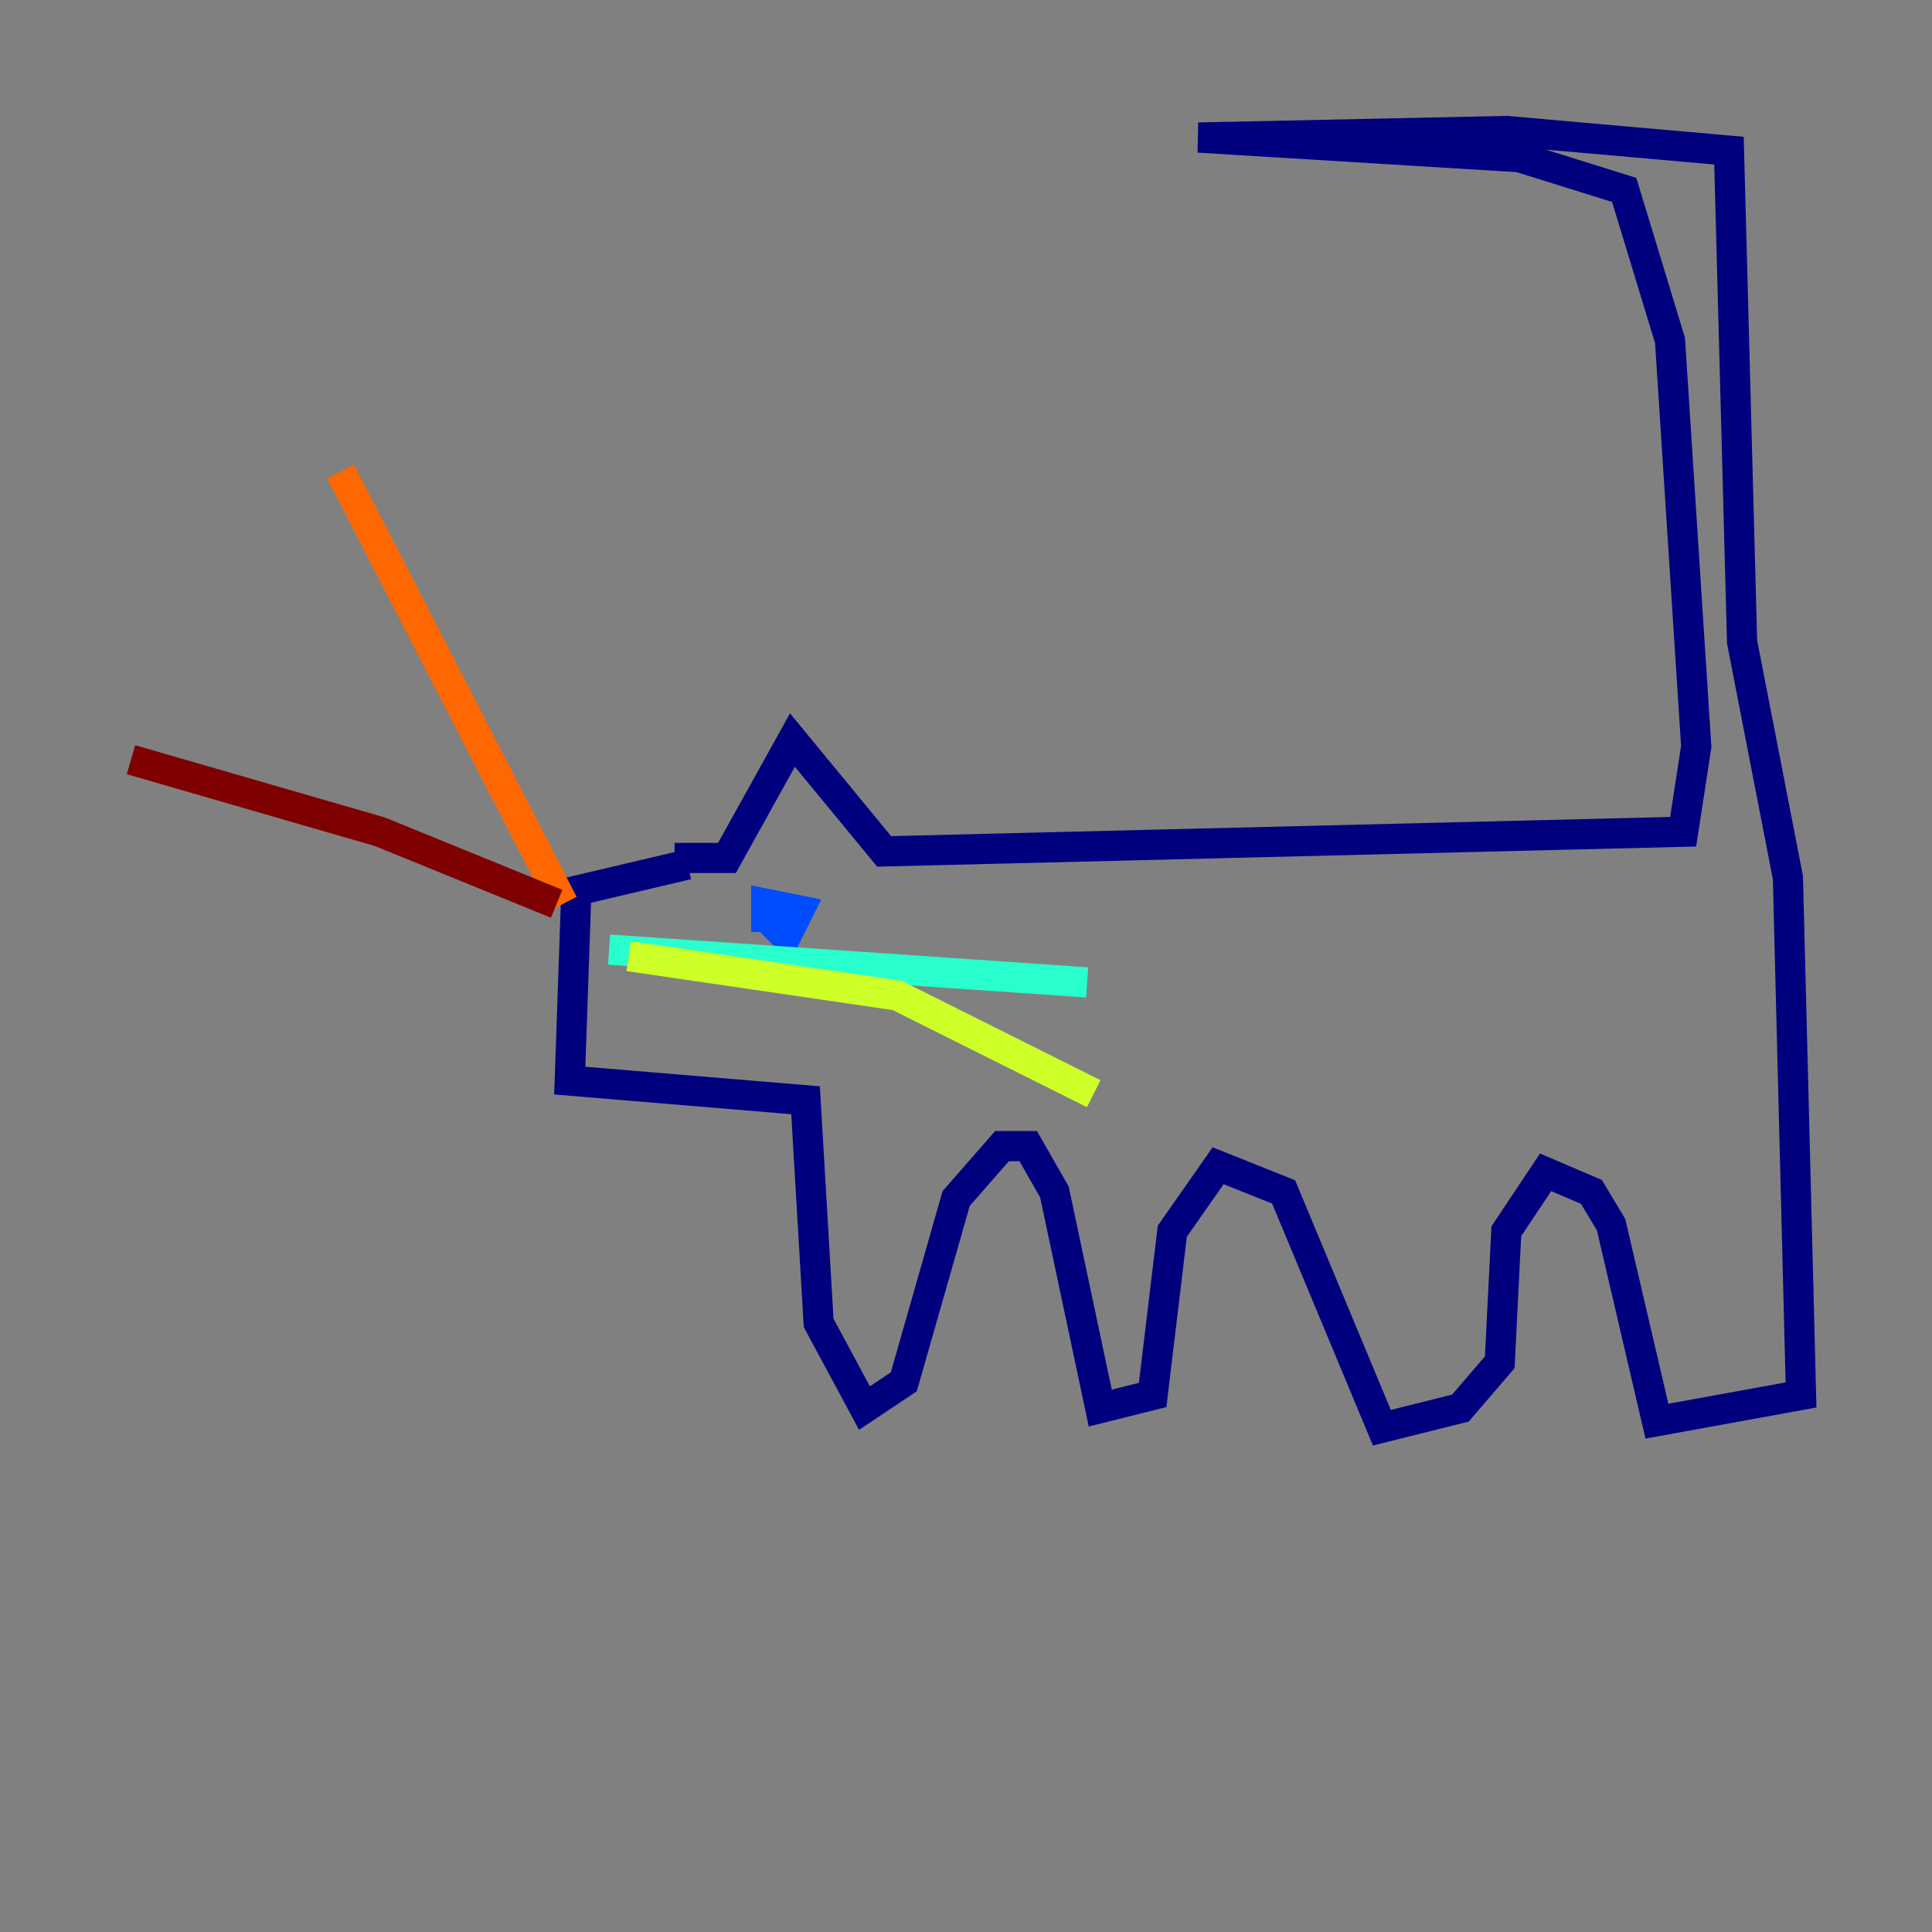 <?xml version="1.0" encoding="utf-8" ?>
<svg baseProfile="tiny" height="128" version="1.2" viewBox="0,0,128,128" width="128" xmlns="http://www.w3.org/2000/svg" xmlns:ev="http://www.w3.org/2001/xml-events" xmlns:xlink="http://www.w3.org/1999/xlink"><rect x="0" y="0" width="128" height="128" fill="#808080" stroke="none"/><defs /><polyline fill="none" points="44.691,56.841 48.163,56.841 52.502,49.031 58.576,56.407 111.512,55.105 112.38,49.464 110.644,22.563 107.607,12.583 100.664,10.414 79.403,9.112 99.797,8.678 114.549,9.98 115.417,42.522 118.454,58.142 119.322,92.42 109.776,94.156 106.739,81.139 105.437,78.969 102.4,77.668 99.797,81.573 99.363,90.251 96.759,93.288 91.552,94.59 85.044,78.969 80.705,77.234 77.668,81.573 76.366,92.42 72.895,93.288 69.858,78.969 68.122,75.932 66.386,75.932 63.349,79.403 59.878,91.552 57.275,93.288 54.237,87.647 53.37,72.895 37.749,71.593 38.183,59.01 45.559,57.275" stroke="#00007f" stroke-width="2" /><polyline fill="none" points="50.766,60.746 52.068,62.047 52.936,60.312 50.766,59.878 50.766,60.746 52.068,60.746" stroke="#004cff" stroke-width="2" /><polyline fill="none" points="40.352,62.915 72.027,65.085" stroke="#29ffcd" stroke-width="2" /><polyline fill="none" points="41.654,63.349 59.444,65.953 72.461,72.461" stroke="#cdff29" stroke-width="2" /><polyline fill="none" points="37.315,59.878 22.563,31.241" stroke="#ff6700" stroke-width="2" /><polyline fill="none" points="36.881,59.878 25.166,55.105 8.678,50.332" stroke="#7f0000" stroke-width="2" /></svg>